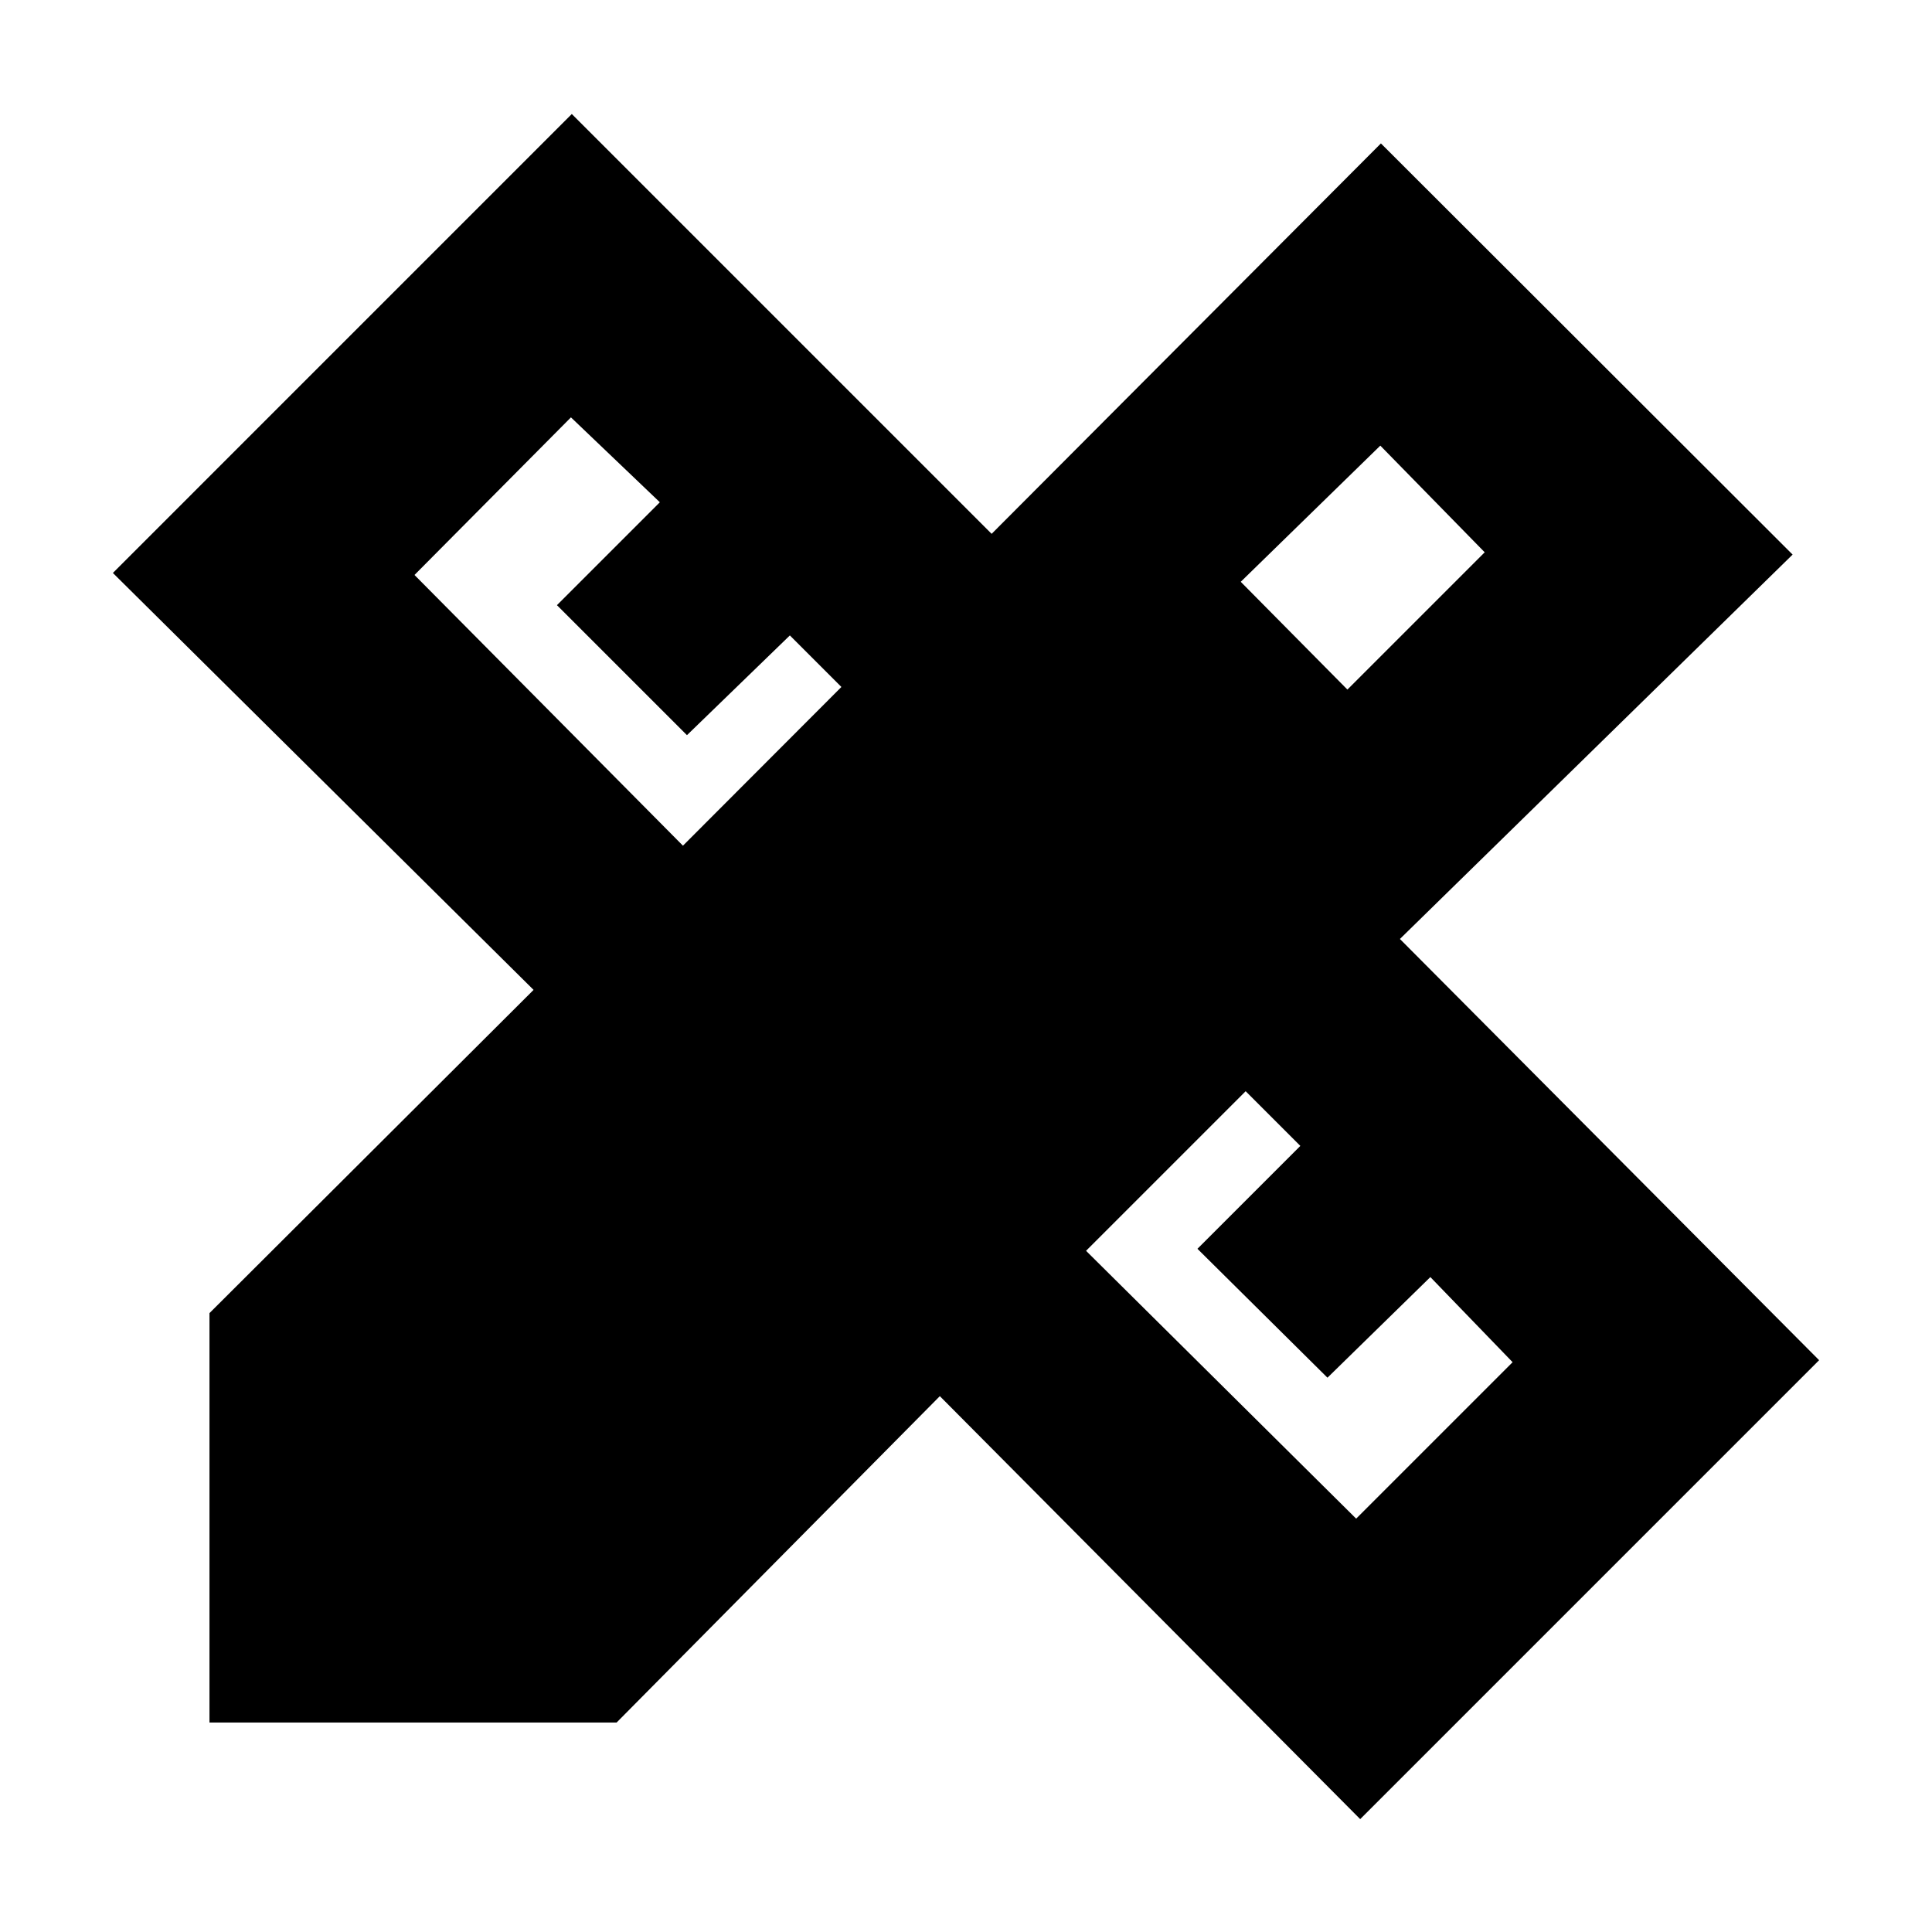 <svg xmlns="http://www.w3.org/2000/svg" height="20" viewBox="0 -960 960 960" width="20"><path d="m339.35-539.78 78.74-78.87-25.61-25.61-51.13 49.56-64.61-64.6 51.13-51.13-44.17-42.18-77.74 78.31 133.39 134.52Zm334.52 334.39 77.74-77.74-40.87-42.3-51.13 50L595-339.48l51.13-51.13-27.17-27.17-79.31 79.3 134.22 133.09Zm-57.35-465.52 53 53.56 68.22-68.22-51.87-53-69.35 67.66ZM306.39-104.09h-202.3v-203.43l161.04-160.61L56.09-675.3l228.04-228.05 208.61 208.61 193.43-194 204.57 204.31-195.13 191 208.3 209.3L675.87-56.09 467-266.26 306.39-104.09Z"/></svg>